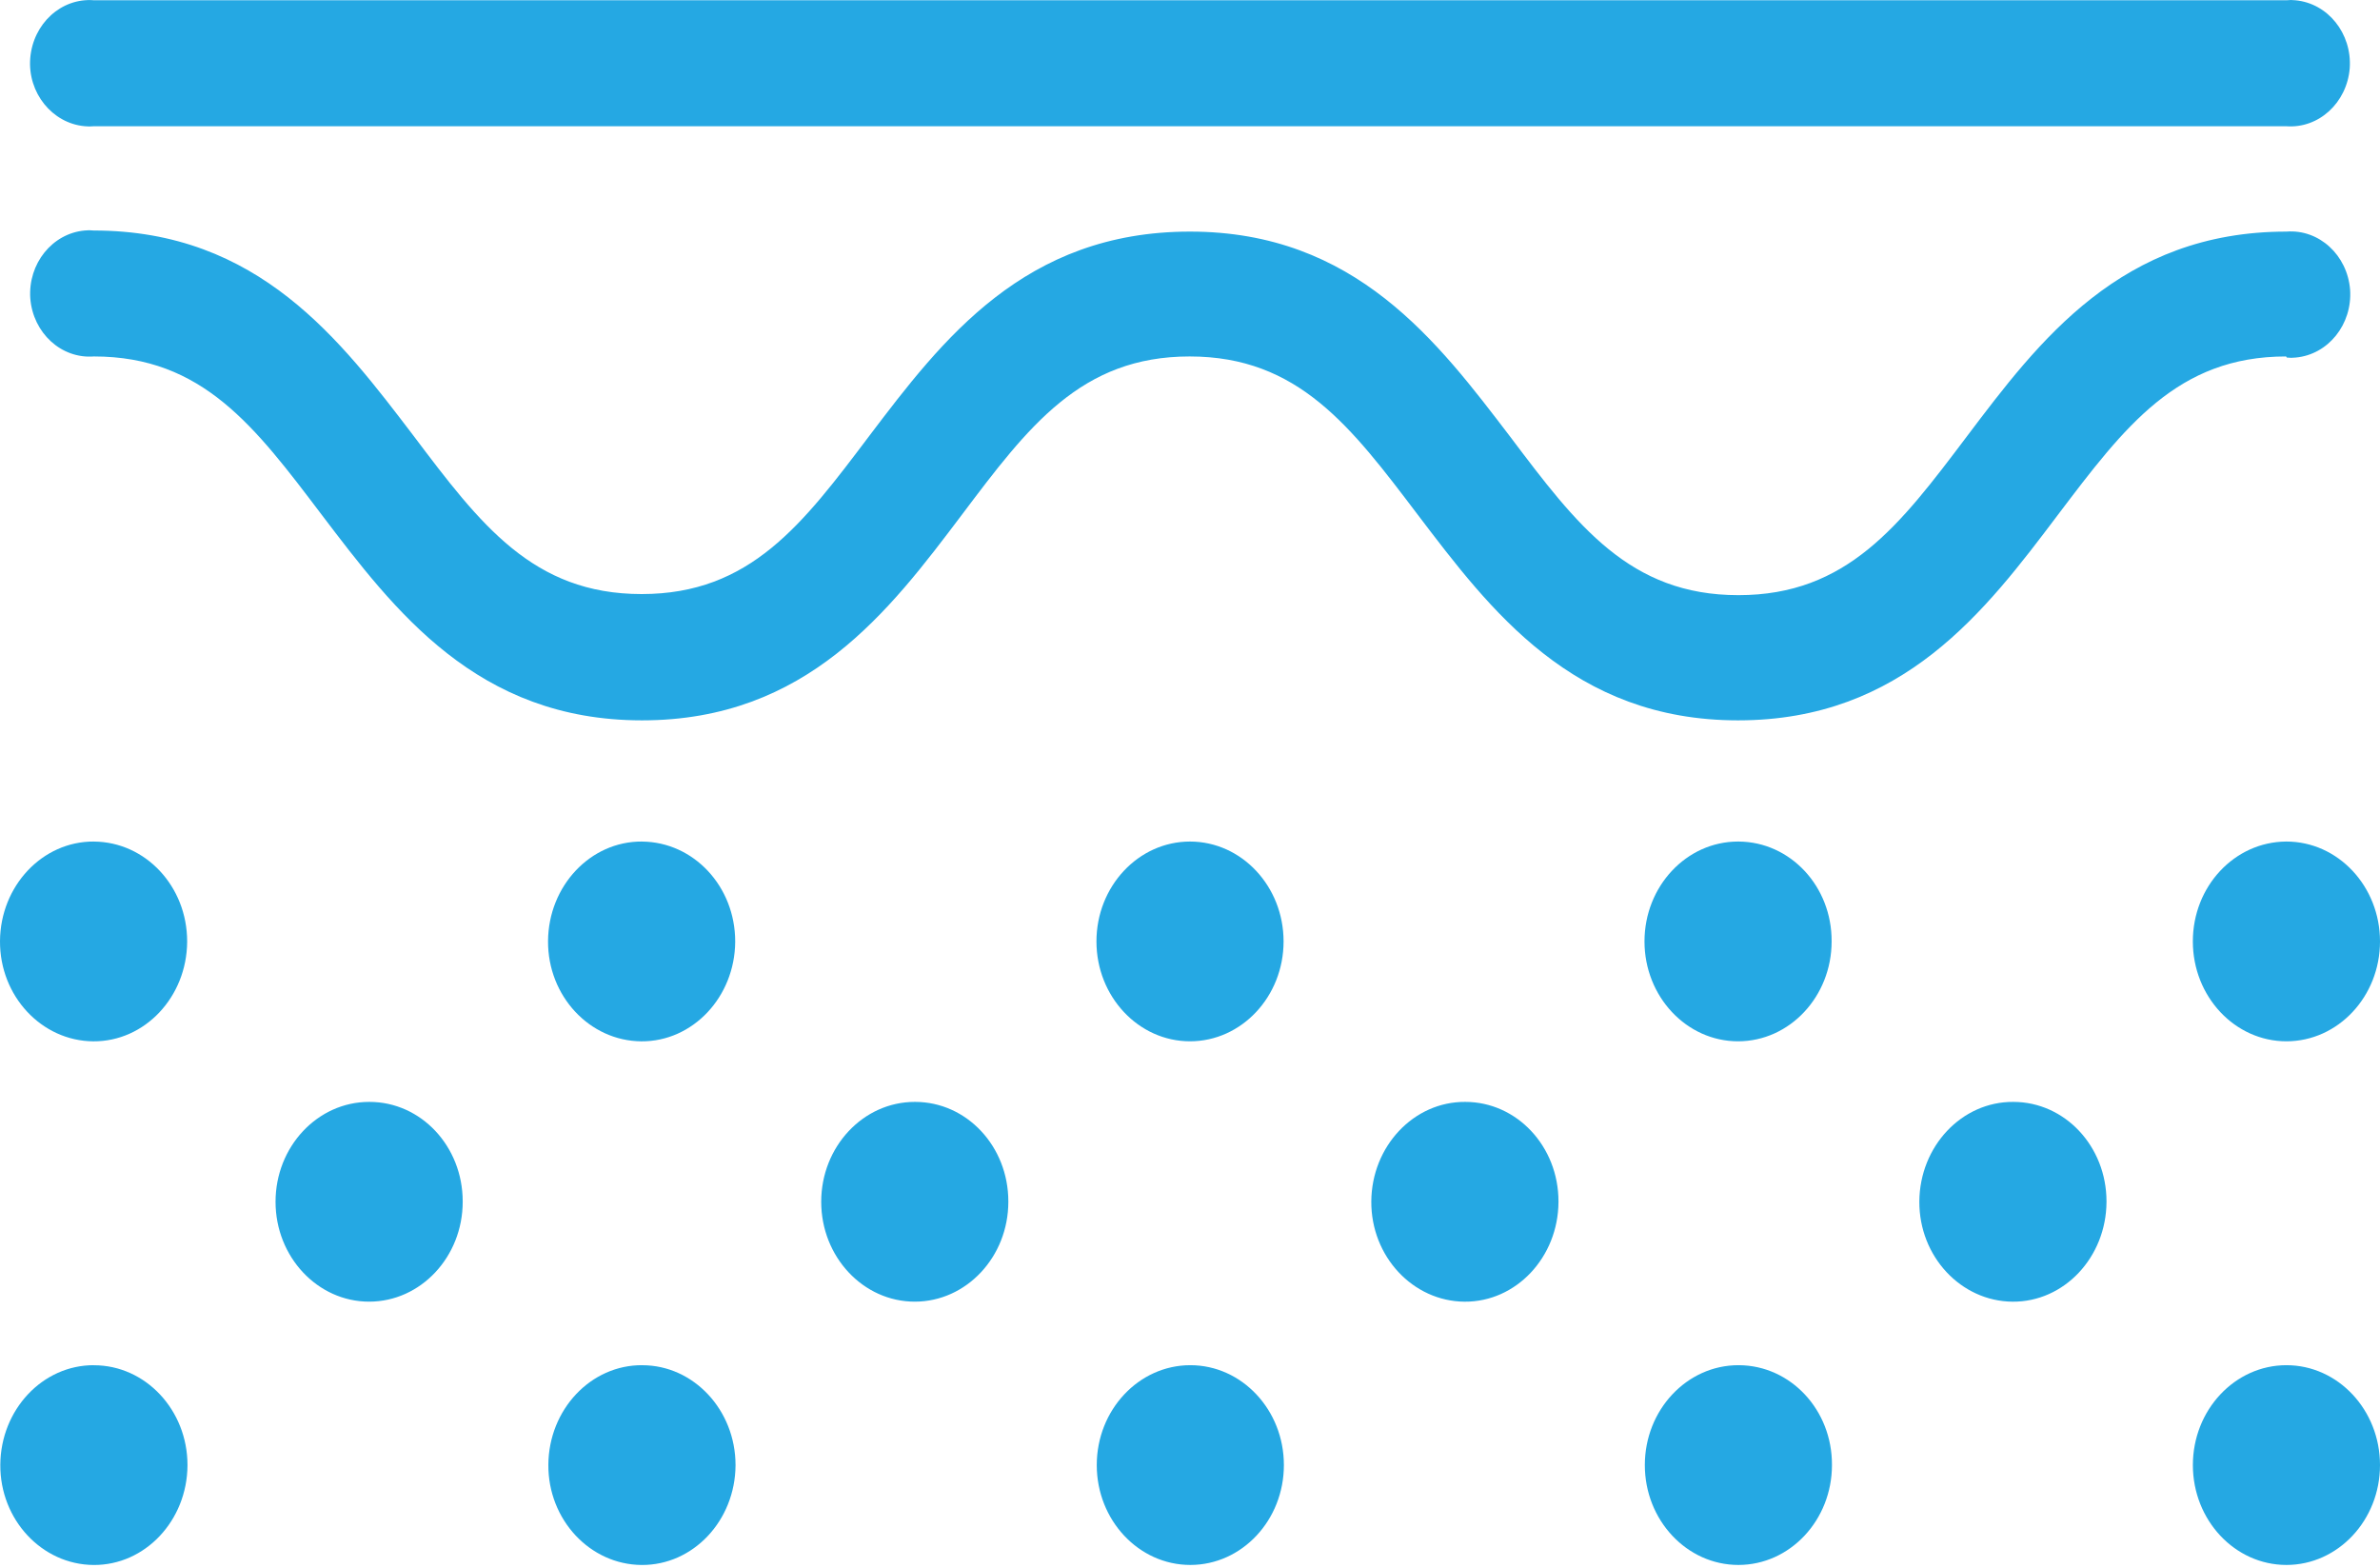 <svg width="85" height="56" viewBox="0 0 85 56" fill="none" xmlns="http://www.w3.org/2000/svg">
<path d="M81.646 12.73C77.764 12.73 75.883 15.234 73.5 18.382C70.907 21.818 67.971 25.726 62.073 25.726C56.176 25.726 53.227 21.792 50.634 18.382C48.25 15.235 46.37 12.73 42.487 12.73C38.605 12.73 36.724 15.234 34.354 18.382C31.761 21.818 28.825 25.726 22.927 25.726C17.03 25.726 14.081 21.792 11.488 18.382C9.105 15.235 7.237 12.73 3.355 12.73C2.187 12.821 1.18 11.89 1.082 10.658C0.996 9.412 1.869 8.337 3.023 8.232C3.134 8.219 3.232 8.219 3.343 8.232C9.24 8.232 12.178 12.166 14.769 15.563C17.153 18.724 19.033 21.216 22.916 21.216C26.798 21.216 28.666 18.724 31.049 15.563C33.654 12.127 36.59 8.271 42.5 8.271C48.41 8.271 51.347 12.206 53.94 15.602C56.323 18.763 58.204 21.255 62.086 21.255C65.969 21.255 67.849 18.763 70.233 15.602C72.825 12.166 75.761 8.271 81.659 8.271C82.826 8.18 83.833 9.111 83.932 10.343C84.018 11.589 83.145 12.664 81.991 12.769C81.88 12.782 81.781 12.782 81.671 12.769L81.646 12.73ZM3.354 4.508H81.646C82.813 4.599 83.82 3.668 83.919 2.436C84.005 1.19 83.132 0.115 81.978 0.01C81.867 -0.003 81.769 -0.003 81.658 0.01L3.353 0.009C2.186 -0.083 1.179 0.848 1.08 2.081C0.982 3.314 1.867 4.402 3.021 4.507C3.144 4.52 3.242 4.52 3.353 4.508H3.354ZM13.183 39.352C11.34 39.352 9.841 40.952 9.841 42.919C9.841 44.886 11.341 46.486 13.183 46.486C15.026 46.486 16.525 44.886 16.525 42.919V42.906C16.525 40.94 15.038 39.352 13.195 39.352H13.133L13.183 39.352ZM32.67 39.352C30.828 39.352 29.329 40.952 29.329 42.919C29.329 44.886 30.828 46.486 32.67 46.486C34.513 46.486 36.012 44.886 36.012 42.919V42.906C36.012 40.94 34.525 39.352 32.682 39.352H32.67L32.67 39.352ZM52.33 39.352C50.487 39.34 48.988 40.94 48.975 42.906C48.963 44.873 50.462 46.473 52.305 46.487C54.148 46.5 55.647 44.9 55.66 42.933V42.906C55.66 40.94 54.172 39.352 52.33 39.352V39.352ZM71.903 39.352C70.06 39.34 68.561 40.94 68.548 42.906C68.536 44.873 70.035 46.473 71.878 46.487C73.721 46.5 75.219 44.9 75.232 42.933V42.906C75.232 40.94 73.745 39.352 71.903 39.352H71.866L71.903 39.352ZM3.355 30.054C1.512 30.042 0.013 31.642 7.15353e-05 33.608C-0.012 35.575 1.487 37.175 3.33 37.189C5.173 37.202 6.671 35.602 6.684 33.635V33.622C6.684 31.654 5.197 30.067 3.355 30.055V30.054ZM22.927 30.054C21.085 30.042 19.586 31.642 19.573 33.608C19.561 35.575 21.06 37.175 22.903 37.189C24.745 37.202 26.244 35.602 26.257 33.635V33.622C26.257 31.654 24.77 30.067 22.927 30.055V30.054ZM42.5 30.054C40.658 30.054 39.159 31.654 39.159 33.621C39.159 35.588 40.658 37.188 42.5 37.188C44.343 37.188 45.842 35.588 45.842 33.621C45.842 31.654 44.343 30.054 42.5 30.054ZM62.073 30.054C60.23 30.054 58.732 31.654 58.732 33.621C58.732 35.588 60.231 37.188 62.073 37.188C63.916 37.188 65.415 35.588 65.415 33.621C65.427 31.654 63.941 30.067 62.097 30.054H62.073H62.073ZM78.316 33.621C78.316 35.588 79.815 37.188 81.658 37.188C83.501 37.188 85 35.588 85 33.621C85 31.654 83.501 30.054 81.658 30.054H81.646C79.803 30.067 78.316 31.654 78.316 33.621H78.316ZM3.366 48.755C1.523 48.743 0.024 50.343 0.011 52.31C-0.001 54.276 1.498 55.876 3.341 55.89C5.184 55.903 6.683 54.303 6.696 52.336V52.323C6.696 50.356 5.197 48.757 3.354 48.757L3.366 48.755ZM22.939 48.755C21.096 48.743 19.597 50.343 19.584 52.31C19.572 54.276 21.071 55.876 22.914 55.89C24.757 55.903 26.256 54.303 26.269 52.336V52.323C26.269 50.355 24.77 48.756 22.939 48.756H22.927L22.939 48.755ZM42.512 48.755C40.669 48.755 39.17 50.355 39.17 52.322C39.17 54.289 40.669 55.889 42.512 55.889C44.355 55.889 45.853 54.289 45.853 52.322C45.854 50.355 44.355 48.755 42.512 48.755H42.5H42.512ZM62.086 48.755C60.243 48.755 58.744 50.355 58.744 52.322C58.744 54.289 60.243 55.889 62.086 55.889C63.928 55.889 65.427 54.289 65.427 52.322C65.439 50.355 63.953 48.768 62.109 48.755H62.073H62.086ZM81.658 48.755C79.816 48.755 78.317 50.355 78.317 52.322C78.317 54.289 79.816 55.889 81.658 55.889C83.501 55.889 85 54.289 85 52.322C85 50.355 83.501 48.755 81.658 48.755H81.646H81.658Z" fill="#25A8E3"/>
</svg>
